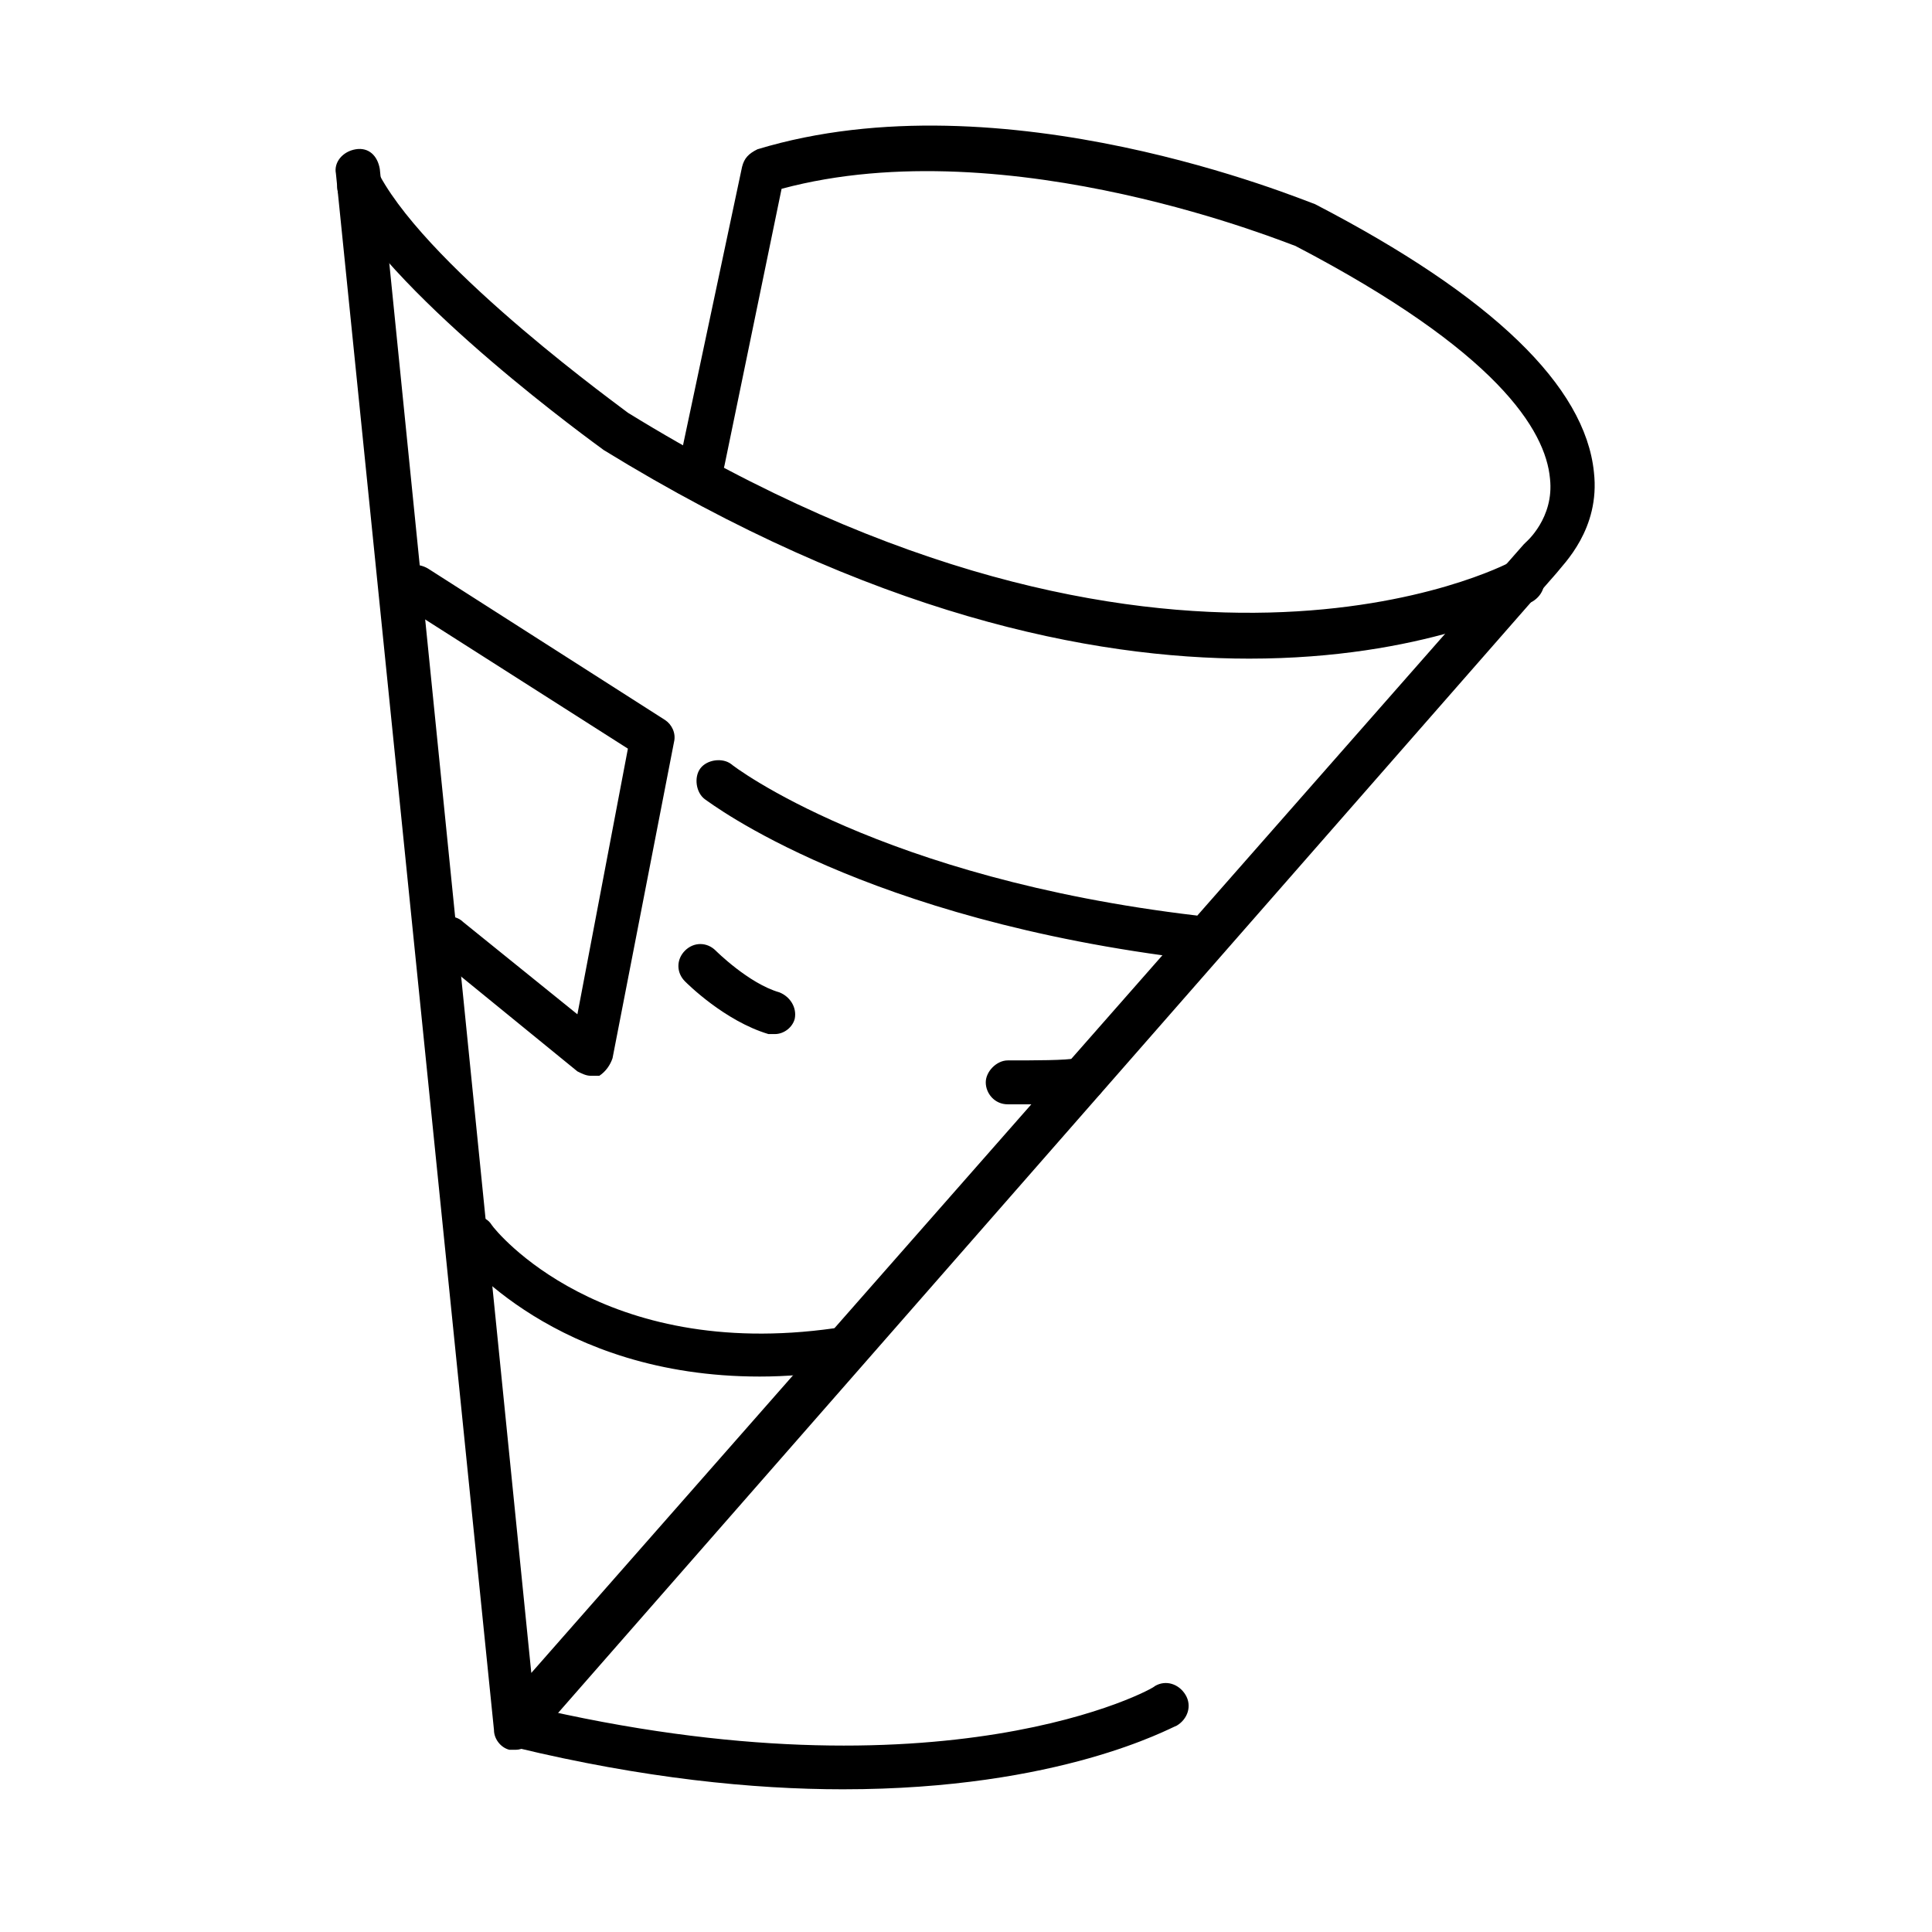 <svg height="128" viewBox="0 0 1024 1024" width="128" xmlns="http://www.w3.org/2000/svg"><path d="m273.455 927.418h-3.491c-4.655-1.164-8.145-5.818-8.145-10.473l-83.782-825.018c-1.164-5.818 3.491-11.636 10.473-12.8s11.636 3.491 12.8 10.473l80.291 797.091 525.964-598.109 1.164-1.164s15.127-12.8 12.8-33.745c-2.327-25.6-27.927-67.491-134.982-123.345-1.164 0-151.273-62.836-272.291-30.255l-30.255 146.618c-1.164 5.818-6.982 10.473-13.964 9.309-5.818-1.164-10.473-6.982-9.309-13.964l32.582-153.6c1.164-4.655 3.491-6.982 8.145-9.309 130.327-39.564 288.582 26.764 295.564 29.091 94.255 48.873 143.127 96.582 147.782 141.964 3.491 30.255-16.291 48.873-19.782 53.527l-542.255 619.055c-2.327 2.327-5.818 4.655-9.309 4.655z"/><path d="m662.109 349.091c-83.782 0-200.145-23.273-342.109-110.545-4.655-3.491-108.218-77.964-139.636-133.818-3.491-5.818-1.164-12.8 4.655-16.291s12.8-1.164 16.291 4.655c27.927 51.2 130.327 124.509 131.491 125.673 285.091 175.709 465.455 80.291 467.782 79.127 5.818-3.491 12.8-1.164 16.291 4.655s1.164 12.8-4.655 16.291c-4.655 2.327-58.182 30.255-150.109 30.255zm-215.273 599.273c-47.709 0-105.891-5.818-173.382-22.109-5.818-1.164-10.473-8.145-8.145-13.964 1.164-5.818 8.145-10.473 13.964-8.145 221.091 52.364 332.8-9.309 332.8-10.473 5.818-3.491 12.8-1.164 16.291 4.655s1.164 12.8-4.655 16.291c-3.491 1.164-61.673 33.745-176.873 33.745zm-133.818-378.182c-2.327 0-4.655-1.164-6.982-2.327l-75.636-61.673c-4.655-3.491-5.818-11.636-1.164-16.291 3.491-4.655 11.636-5.818 16.291-1.164l60.509 48.873 26.764-140.8-118.691-75.636c-5.818-3.491-6.982-10.473-3.491-16.291s10.473-6.982 16.291-3.491l125.673 80.291c3.491 2.327 5.818 6.982 4.655 11.636l-32.582 167.564c-1.164 3.491-3.491 6.982-6.982 9.309zm321.164-61.673h-1.164c-175.709-20.945-256-82.618-259.491-84.945-4.655-3.491-5.818-11.636-2.327-16.291s11.636-5.818 16.291-2.327c1.164 1.164 79.127 60.509 246.691 80.291 5.818 1.164 10.473 6.982 10.473 12.8 0 6.982-4.655 10.473-10.473 10.473zm-223.418 39.564h-3.491c-23.273-6.982-43.055-26.764-44.218-27.927-4.655-4.655-4.655-11.636 0-16.291 4.655-4.655 11.636-4.655 16.291 0 0 0 17.455 17.455 33.745 22.109 5.818 2.327 9.309 8.145 8.145 13.964-1.164 4.655-5.818 8.145-10.473 8.145zm137.309 37.236h-13.964c-6.982 0-11.636-5.818-11.636-11.636s5.818-11.636 11.636-11.636c13.964 0 31.418 0 36.073-1.164 4.655-2.327 9.309-1.164 12.8 1.164 4.655 4.655 5.818 11.636 1.164 16.291-2.327 3.491-4.655 6.982-36.073 6.982zm-145.455 144.291c-108.218 0-158.255-64-160.582-66.327-3.491-4.655-3.491-12.8 2.327-16.291 4.655-3.491 12.8-3.491 16.291 2.327 2.327 3.491 58.182 72.145 181.527 54.691 5.818-1.164 12.8 3.491 12.8 9.309s-3.491 12.8-9.309 12.8c-15.127 2.327-29.091 3.491-43.055 3.491z"/></svg>